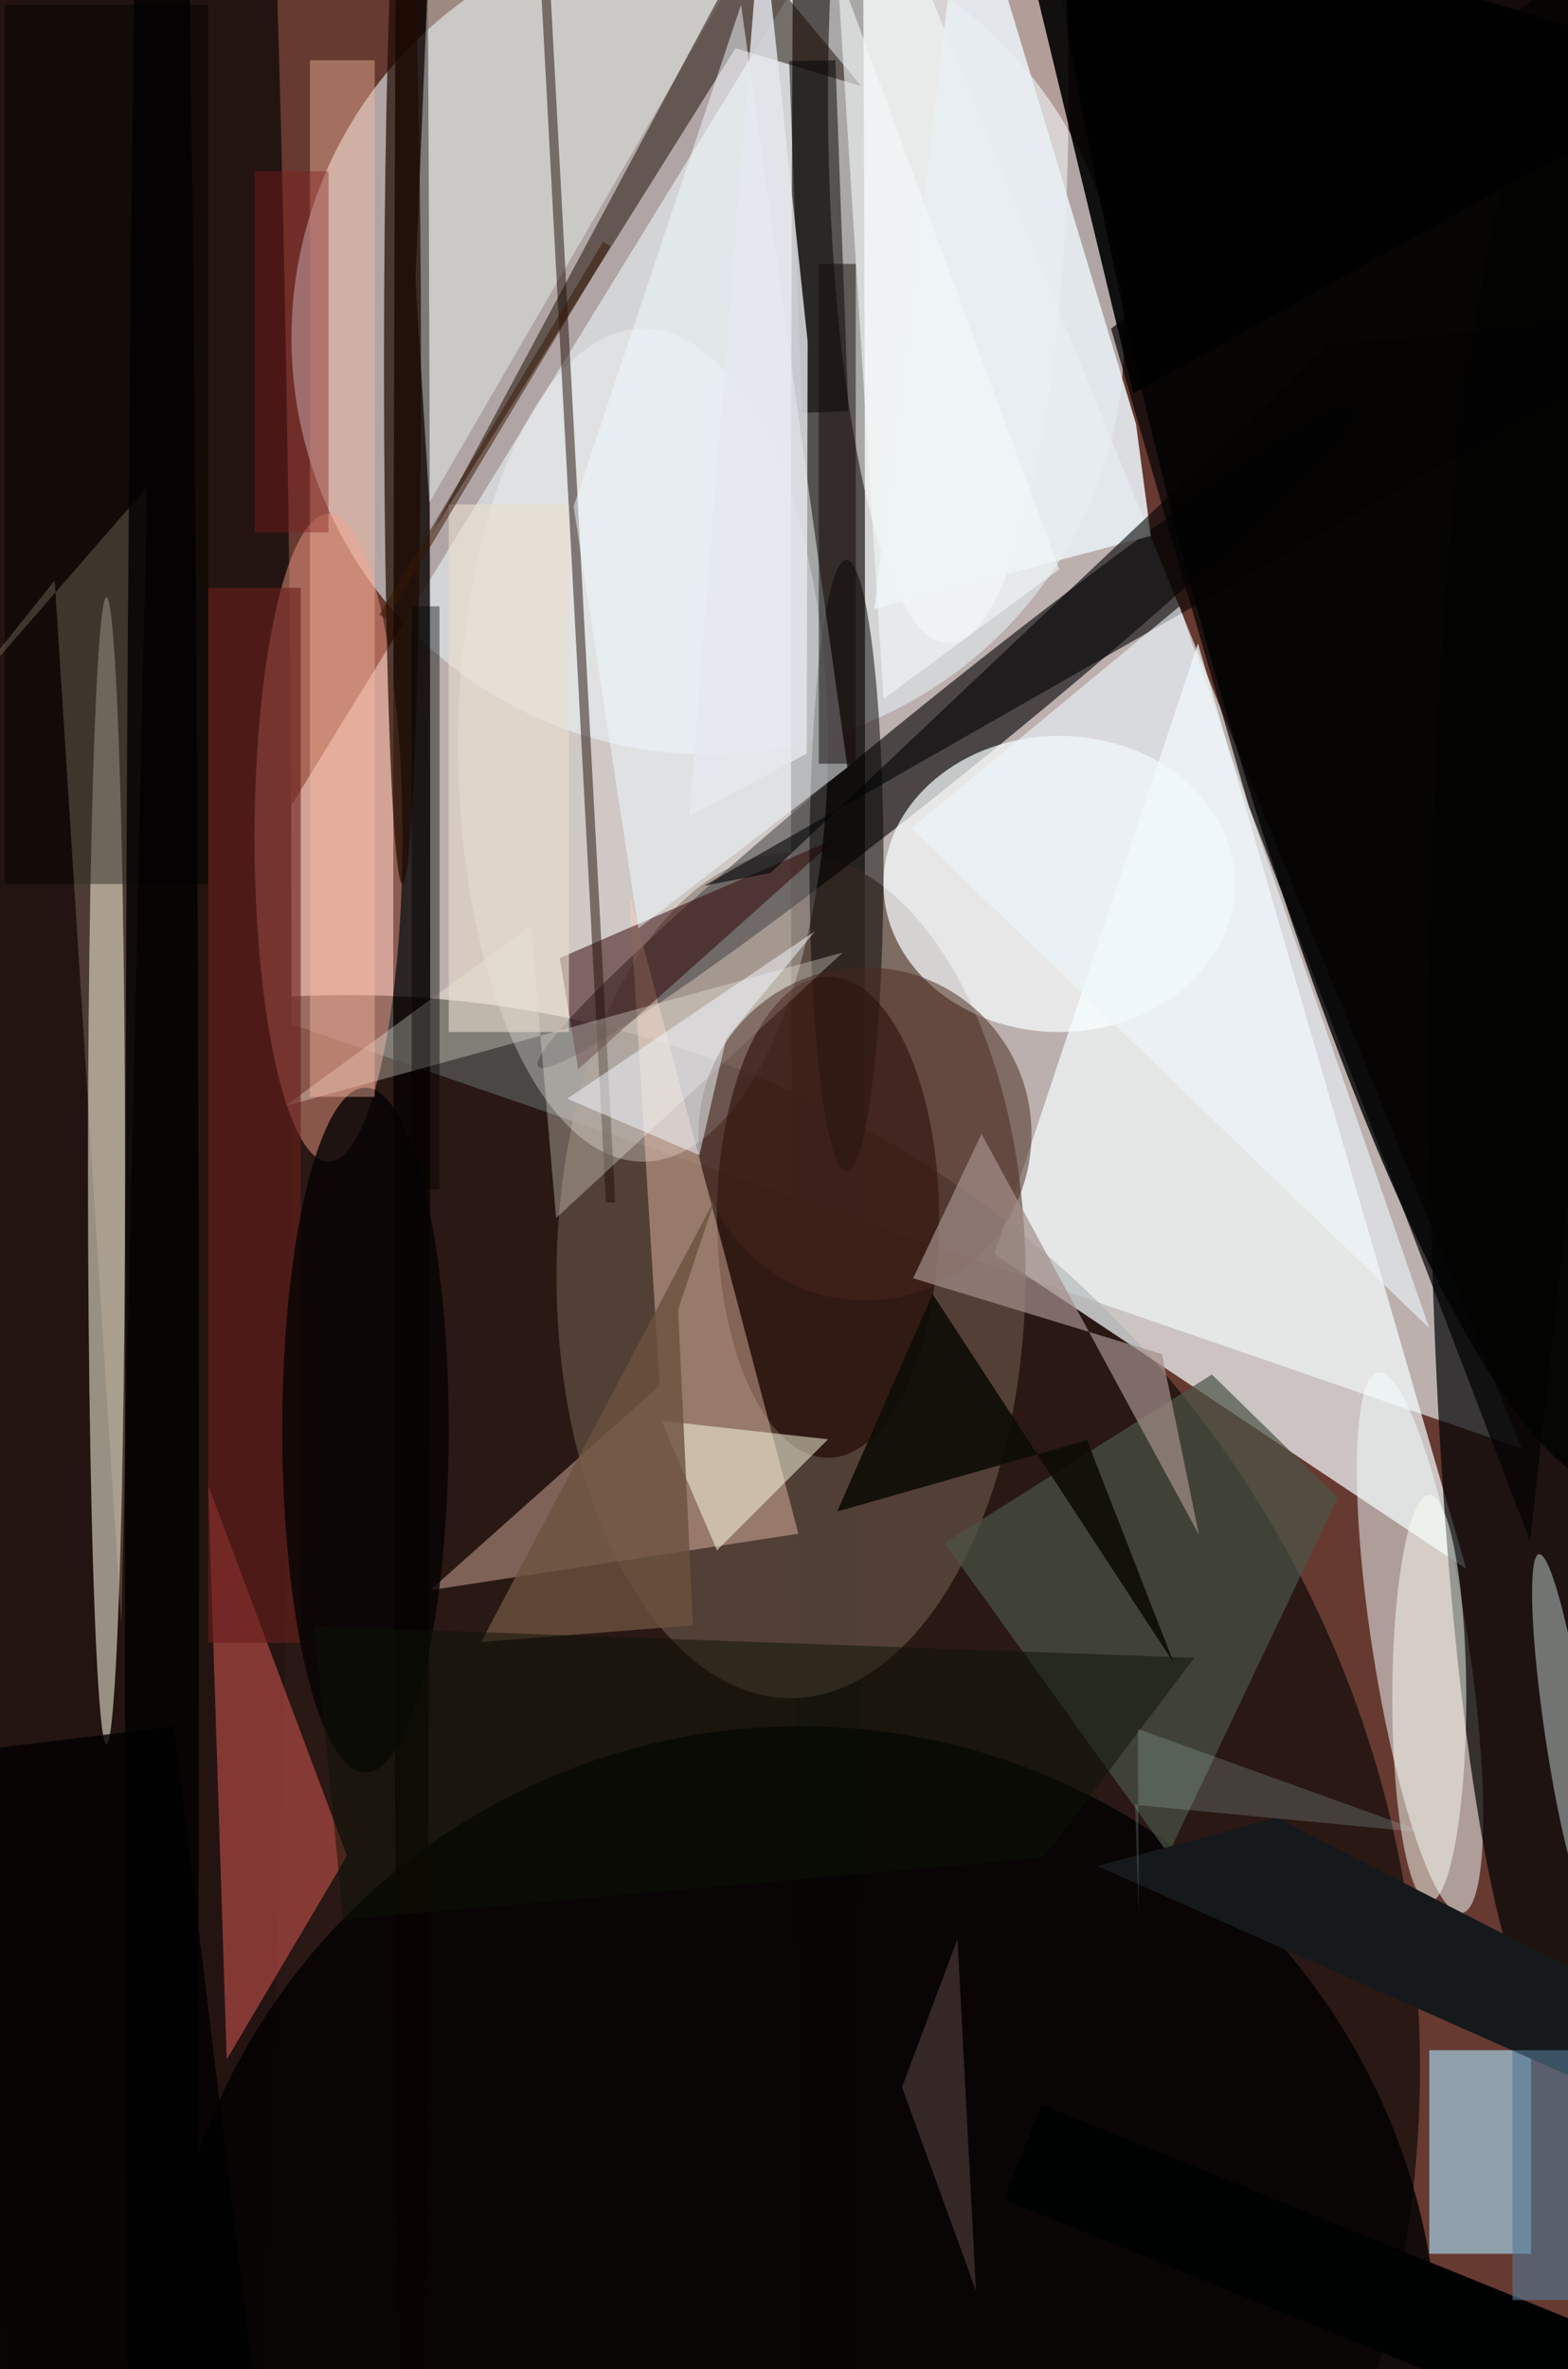<svg xmlns="http://www.w3.org/2000/svg" viewBox="0 0 298 450"><defs/><path fill="#663a31" d="M0 0h298v450H0z"/><g transform="translate(.9 .9) scale(1.758)"><path fill="#f3ffff" fill-opacity=".6" d="M164 156L19 106 94-16z"/><circle cx="37" cy="223" r="116" fill="#000301" fill-opacity=".6"/><circle cx="76" cy="36" r="45" fill="#e1edf0" fill-opacity=".6"/><circle r="1" fill-opacity=".8" transform="rotate(78 60.5 100.3) scale(143.453 27.22)"/><path fill="#f7ffff" fill-opacity=".7" d="M129 69l-22 66 51 34z"/><ellipse cx="89" cy="72" fill="#1f1a16" fill-opacity=".7" rx="4" ry="244"/><ellipse cx="14" cy="105" fill="#241411" rx="17" ry="255"/><circle r="1" fill="#655044" fill-opacity=".7" transform="matrix(-25.352 -.044 .08 -45.671 85 137.3)"/><circle r="1" fill="#010000" fill-opacity=".6" transform="matrix(43.918 -35.429 2.684 3.327 101.6 79.3)"/><circle cx="86" cy="255" r="69" fill="#000100" fill-opacity=".8"/><ellipse cx="44" cy="101" fill="#080200" fill-opacity=".8" rx="2" ry="208"/><circle r="1" fill="#f7ffff" fill-opacity=".5" transform="matrix(-5.124 .793 -4.519 -29.191 153 177)"/><ellipse cx="11" cy="126" fill="#e6e2cf" fill-opacity=".6" rx="2" ry="62"/><ellipse cx="102" cy="10" fill="#fff" fill-opacity=".5" rx="13" ry="59"/><ellipse cx="69" cy="80" fill="#fff" fill-opacity=".3" rx="20" ry="45"/><ellipse cx="169" cy="114" fill="#000303" fill-opacity=".7" rx="15" ry="107"/><ellipse cx="114" cy="95" fill="#faffff" fill-opacity=".7" rx="19" ry="16"/><ellipse cx="89" cy="131" fill="#240a05" fill-opacity=".7" rx="12" ry="26"/><path fill="#ffd3bd" fill-opacity=".4" d="M46 171.3l24.8-22.1-3.3-53.3 18.3 69.3z"/><path fill="#f4fffb" fill-opacity=".4" d="M85.7-14.8L45.9 53.8l-1.5-24.1L46.3-16z"/><path fill-opacity=".9" d="M122 42l63-35-77-23z"/><ellipse cx="35" cy="90" fill="#eb9481" fill-opacity=".5" rx="8" ry="35"/><path fill="#ace3fe" fill-opacity=".6" d="M154 221h11v22h-11z"/><path fill="#c5504c" fill-opacity=".6" d="M37 200l-15-40 2 62z"/><path fill="#4c5546" fill-opacity=".7" d="M144.1 161.3l-18.3 38.5-24.2-33.6 28.9-18.2z"/><circle r="1" fill="#a9b4b1" fill-opacity=".6" transform="rotate(-8.4 1355 -1055.3) scale(2.208 19.424)"/><path fill="#2e0000" fill-opacity=".5" d="M90 90l-28 25-2-12z"/><path fill="#200e09" fill-opacity=".5" d="M66 129.4h-1L58-1.4h1z"/><path fill="#e8eef3" fill-opacity=".9" d="M122.3 45.3l1.6 12.1L94 65.3l9.8-81.3z"/><path fill="#180b01" fill-opacity=".5" d="M46.1 57.2l34-63.4 12.5 15L79 4.7z"/><ellipse cx="91" cy="93" fill="#020000" fill-opacity=".5" rx="4" ry="33"/><path fill="#ffffe8" fill-opacity=".5" d="M77 167l12-12-18-2z"/><path fill="#000101" d="M108 237.1l4.1-10.2L216 269l-4.1 10.2z"/><path fill="#000300" fill-opacity=".5" d="M0 0h22v95H0z"/><path fill-opacity=".8" d="M18.3 186l10 82.3-46.6 5.8-10-82.4z"/><path fill="#fffef0" fill-opacity=".3" d="M59.6 131.1l31-28.7L30.3 119l26.6-19.5z"/><ellipse cx="43" cy="39" fill="#1e0b00" fill-opacity=".7" rx="2" ry="56"/><path fill="#691e1c" fill-opacity=".6" d="M22 63h10v114H22z"/><circle cx="93" cy="122" r="18" fill="#49271e" fill-opacity=".5"/><path fill="#020202" fill-opacity=".6" d="M75.6 95.2l7.2-1.4 60.3-57 41.9-4z"/><path fill="#ecf6fe" fill-opacity=".6" d="M154 143L98 89l29-24z"/><path fill="#f3faff" fill-opacity=".5" d="M91.1 82.4L68.5 99.8l-7-45.6L79.6 0z"/><path fill="#a48f8b" fill-opacity=".7" d="M125.1 145.8l4 19.5-23.5-43.3-7.4 15.6z"/><path fill="#0e0d06" fill-opacity=".9" d="M117 155.1l9.4 24.1-26.1-39.9L90 162.8z"/><ellipse cx="154" cy="183" fill="#fbfff6" fill-opacity=".5" rx="4" ry="22"/><path fill="#16191b" d="M137.5 195.9l-19.4 5.2 66.2 29.4.7-10.3z"/><ellipse cx="39" cy="154" fill="#050303" fill-opacity=".8" rx="9" ry="37"/><path fill="#ffbfa5" fill-opacity=".4" d="M33 6h7v112h-7z"/><path fill="#f3ddc1" fill-opacity=".2" d="M12.6 175L5.4 62.2-8.1 79.1l23.5-27z"/><path fill-opacity=".5" d="M89.8 6l1.4 37.9-5 .2-1.4-38z"/><path fill="#6c513f" fill-opacity=".8" d="M74.4 175.1L72.8 141l4-12-25.3 47.9z"/><path fill="#e9ddce" fill-opacity=".6" d="M48 54h13v57H48z"/><path fill="#821c1f" fill-opacity=".4" d="M27 18h8v39h-8z"/><path fill-opacity=".4" d="M44 65h3v63h-3z"/><path fill="#f3f8f9" fill-opacity=".6" d="M95 75l19-14L90-4z"/><path fill="#0c1307" fill-opacity=".5" d="M112.3 200.2l-75.7 6.7-3.1-31.7 95.1 3.4z"/><path fill="#e6e8ee" fill-opacity=".8" d="M86.7 80.9L74 87.7l7.8-98.2 5 46.9z"/><path fill="#120909" fill-opacity=".5" d="M88 28h4v54h-4z"/><path fill="#527994" fill-opacity=".6" d="M163 221h7v27h-7z"/><path fill="#634b48" fill-opacity=".5" d="M105 247l-8-22 6-16z"/><path fill="#020202" fill-opacity=".7" d="M134.5 86.6l30.4 79.4L185-16l-65.4 51z"/><path fill="#f5f9ff" fill-opacity=".5" d="M60.8 118.2l26.8-18.1-9.6 11.6-2.9 12.6z"/><path fill="#371702" fill-opacity=".5" d="M40.5 65.9l24.2-40.3.8.5-24.2 40.3z"/><path fill="#b5dcdb" fill-opacity=".2" d="M122.5 186.3l.1 19.9-.4-11.7 31.4 3z"/><ellipse cx="17" cy="166" fill-opacity=".8" rx="4" ry="253"/></g></svg>